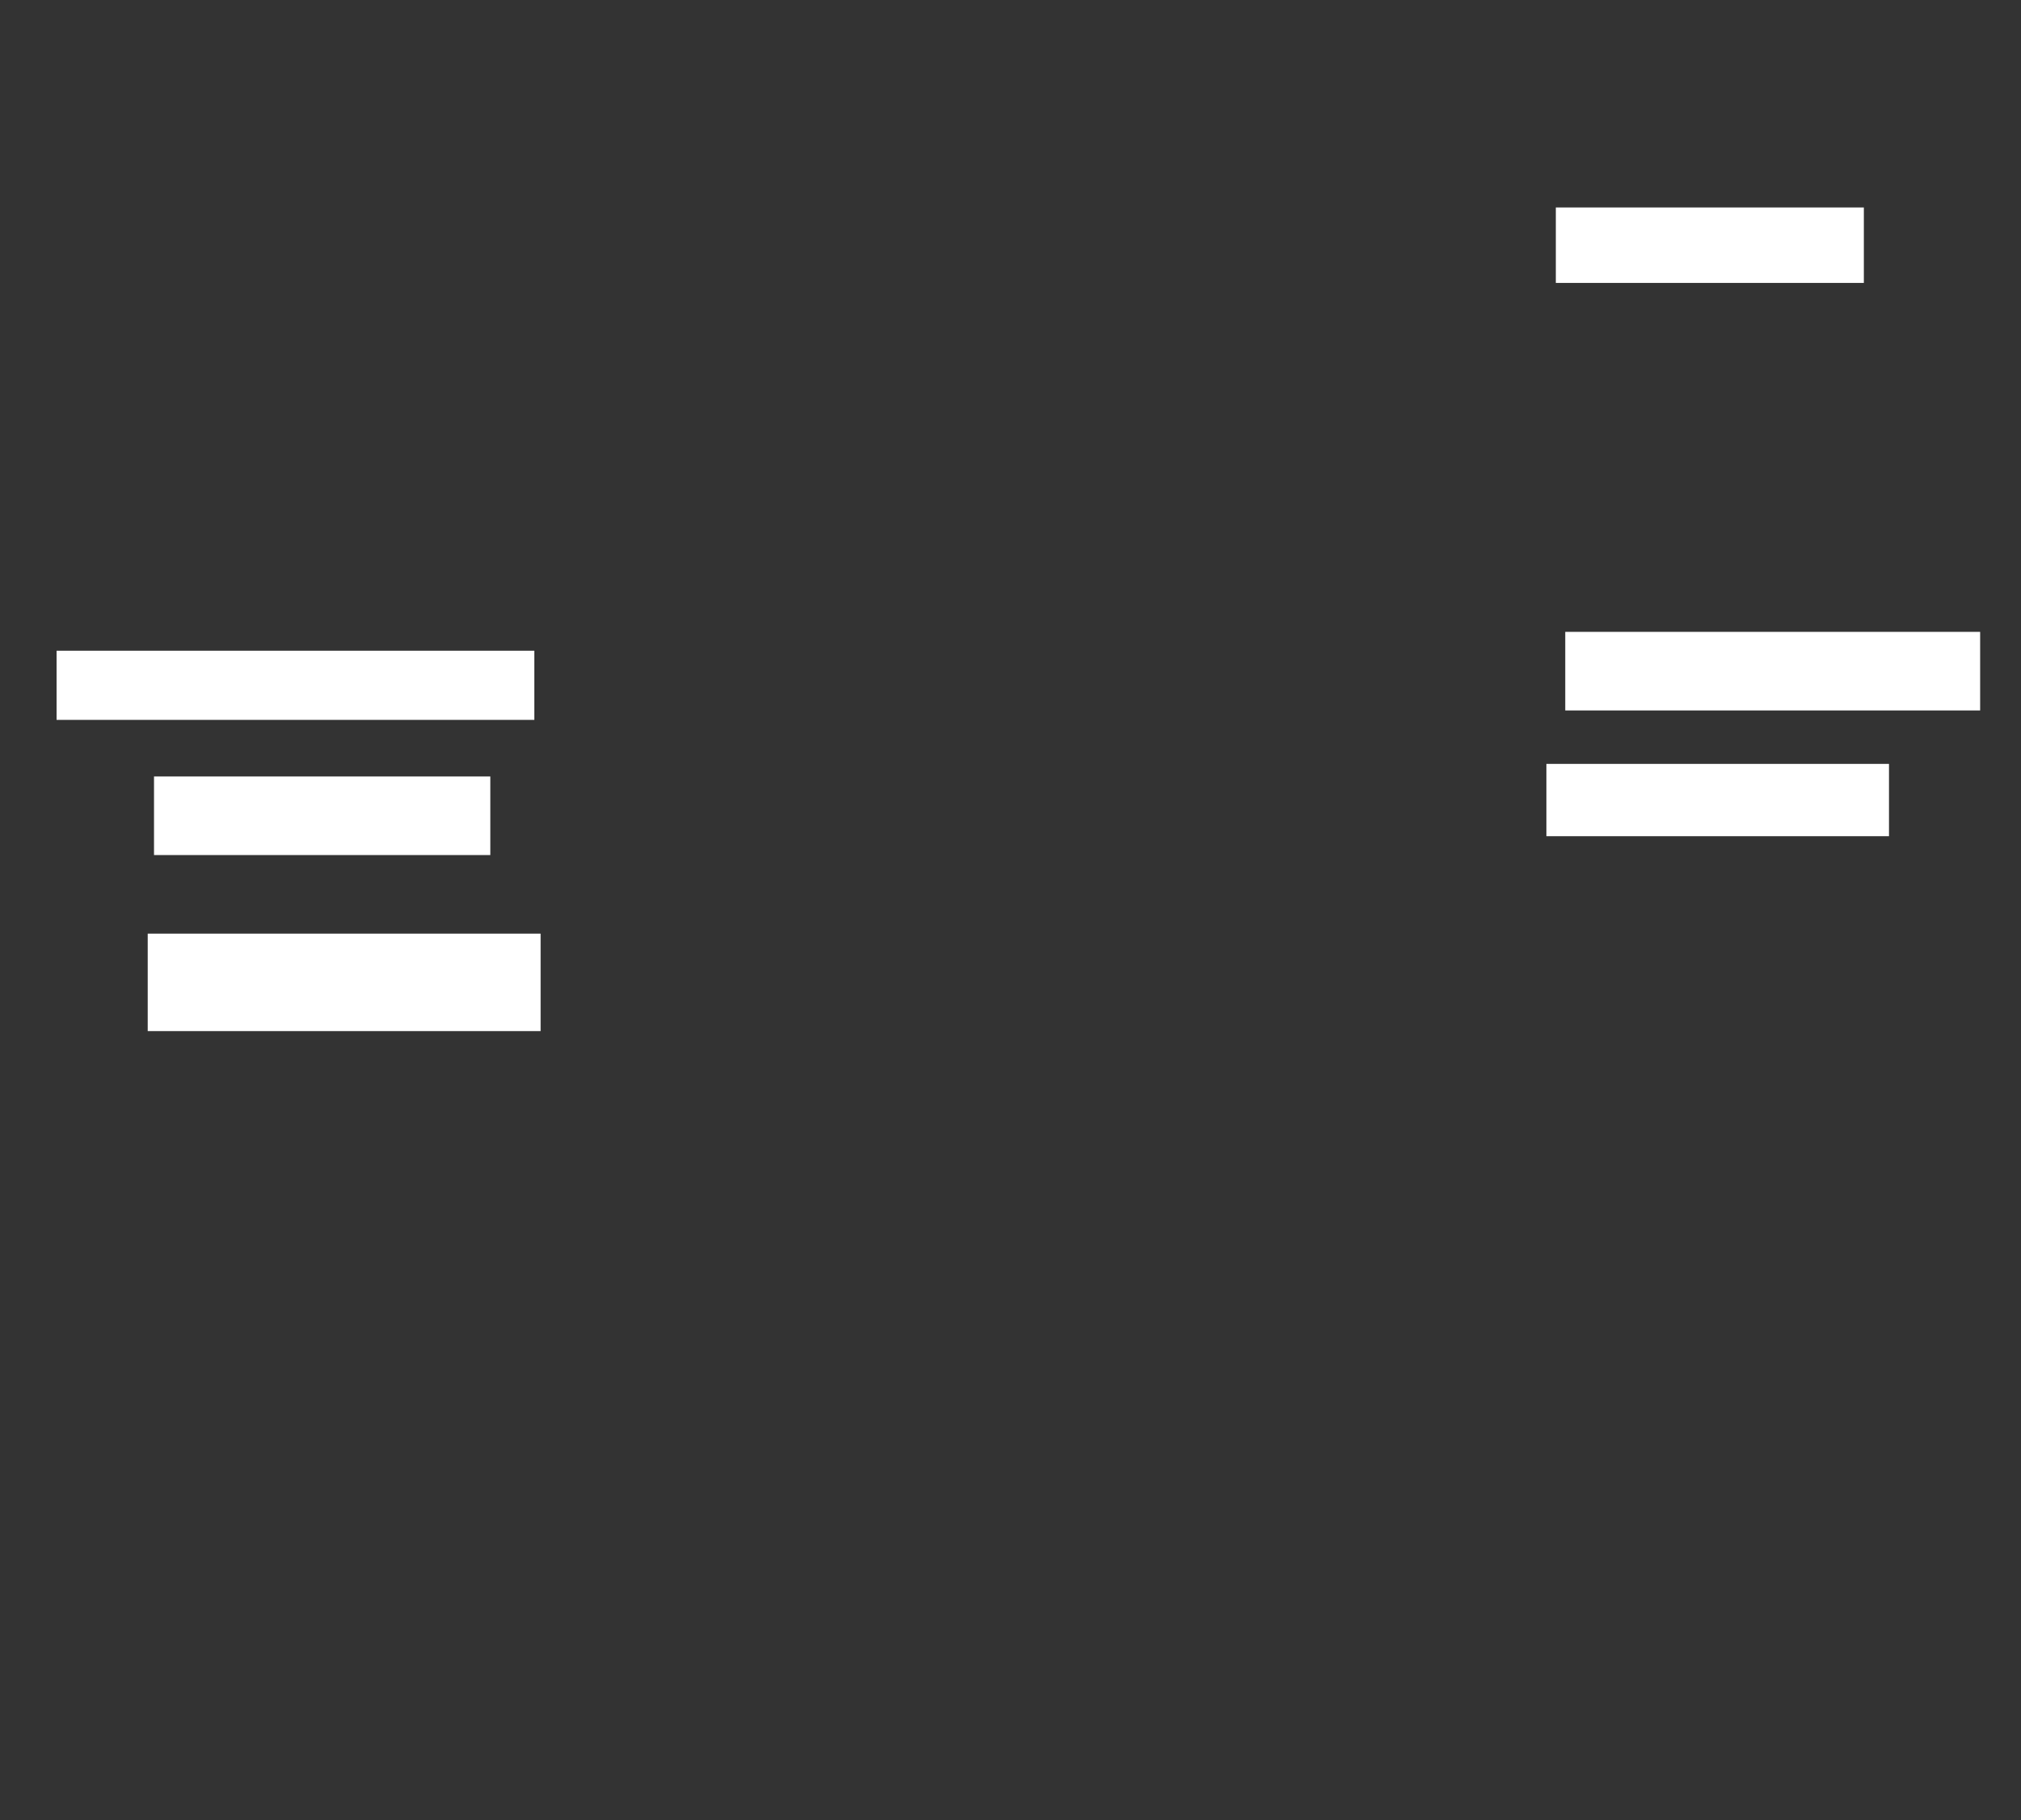 <ns0:svg xmlns:ns0="http://www.w3.org/2000/svg" height="579" width="643">
 <ns0:rect width="100%" height="100%" fill="#333333" stroke="none"/>
 <ns0:g>
  <ns0:title>Shapes</ns0:title>
  <ns0:rect fill="#FFFFFF" height="25" stroke-width="0" width="132" x="498" y="201" />
  <ns0:rect fill="#FFFFFF" height="24" stroke-width="0" width="98" x="495" y="66" />
  <ns0:rect fill="#FFFFFF" height="22" stroke-width="0" width="152" x="18" y="207" />
  <ns0:rect fill="#FFFFFF" height="31" stroke-width="0" width="125" x="47" y="297" />
  <ns0:rect fill="#FFFFFF" height="25" stroke-width="0" width="107" x="49" y="247" />
  <ns0:rect fill="#FFFFFF" height="23" stroke-width="0" width="109" x="492" y="243" />
 </ns0:g>
</ns0:svg>